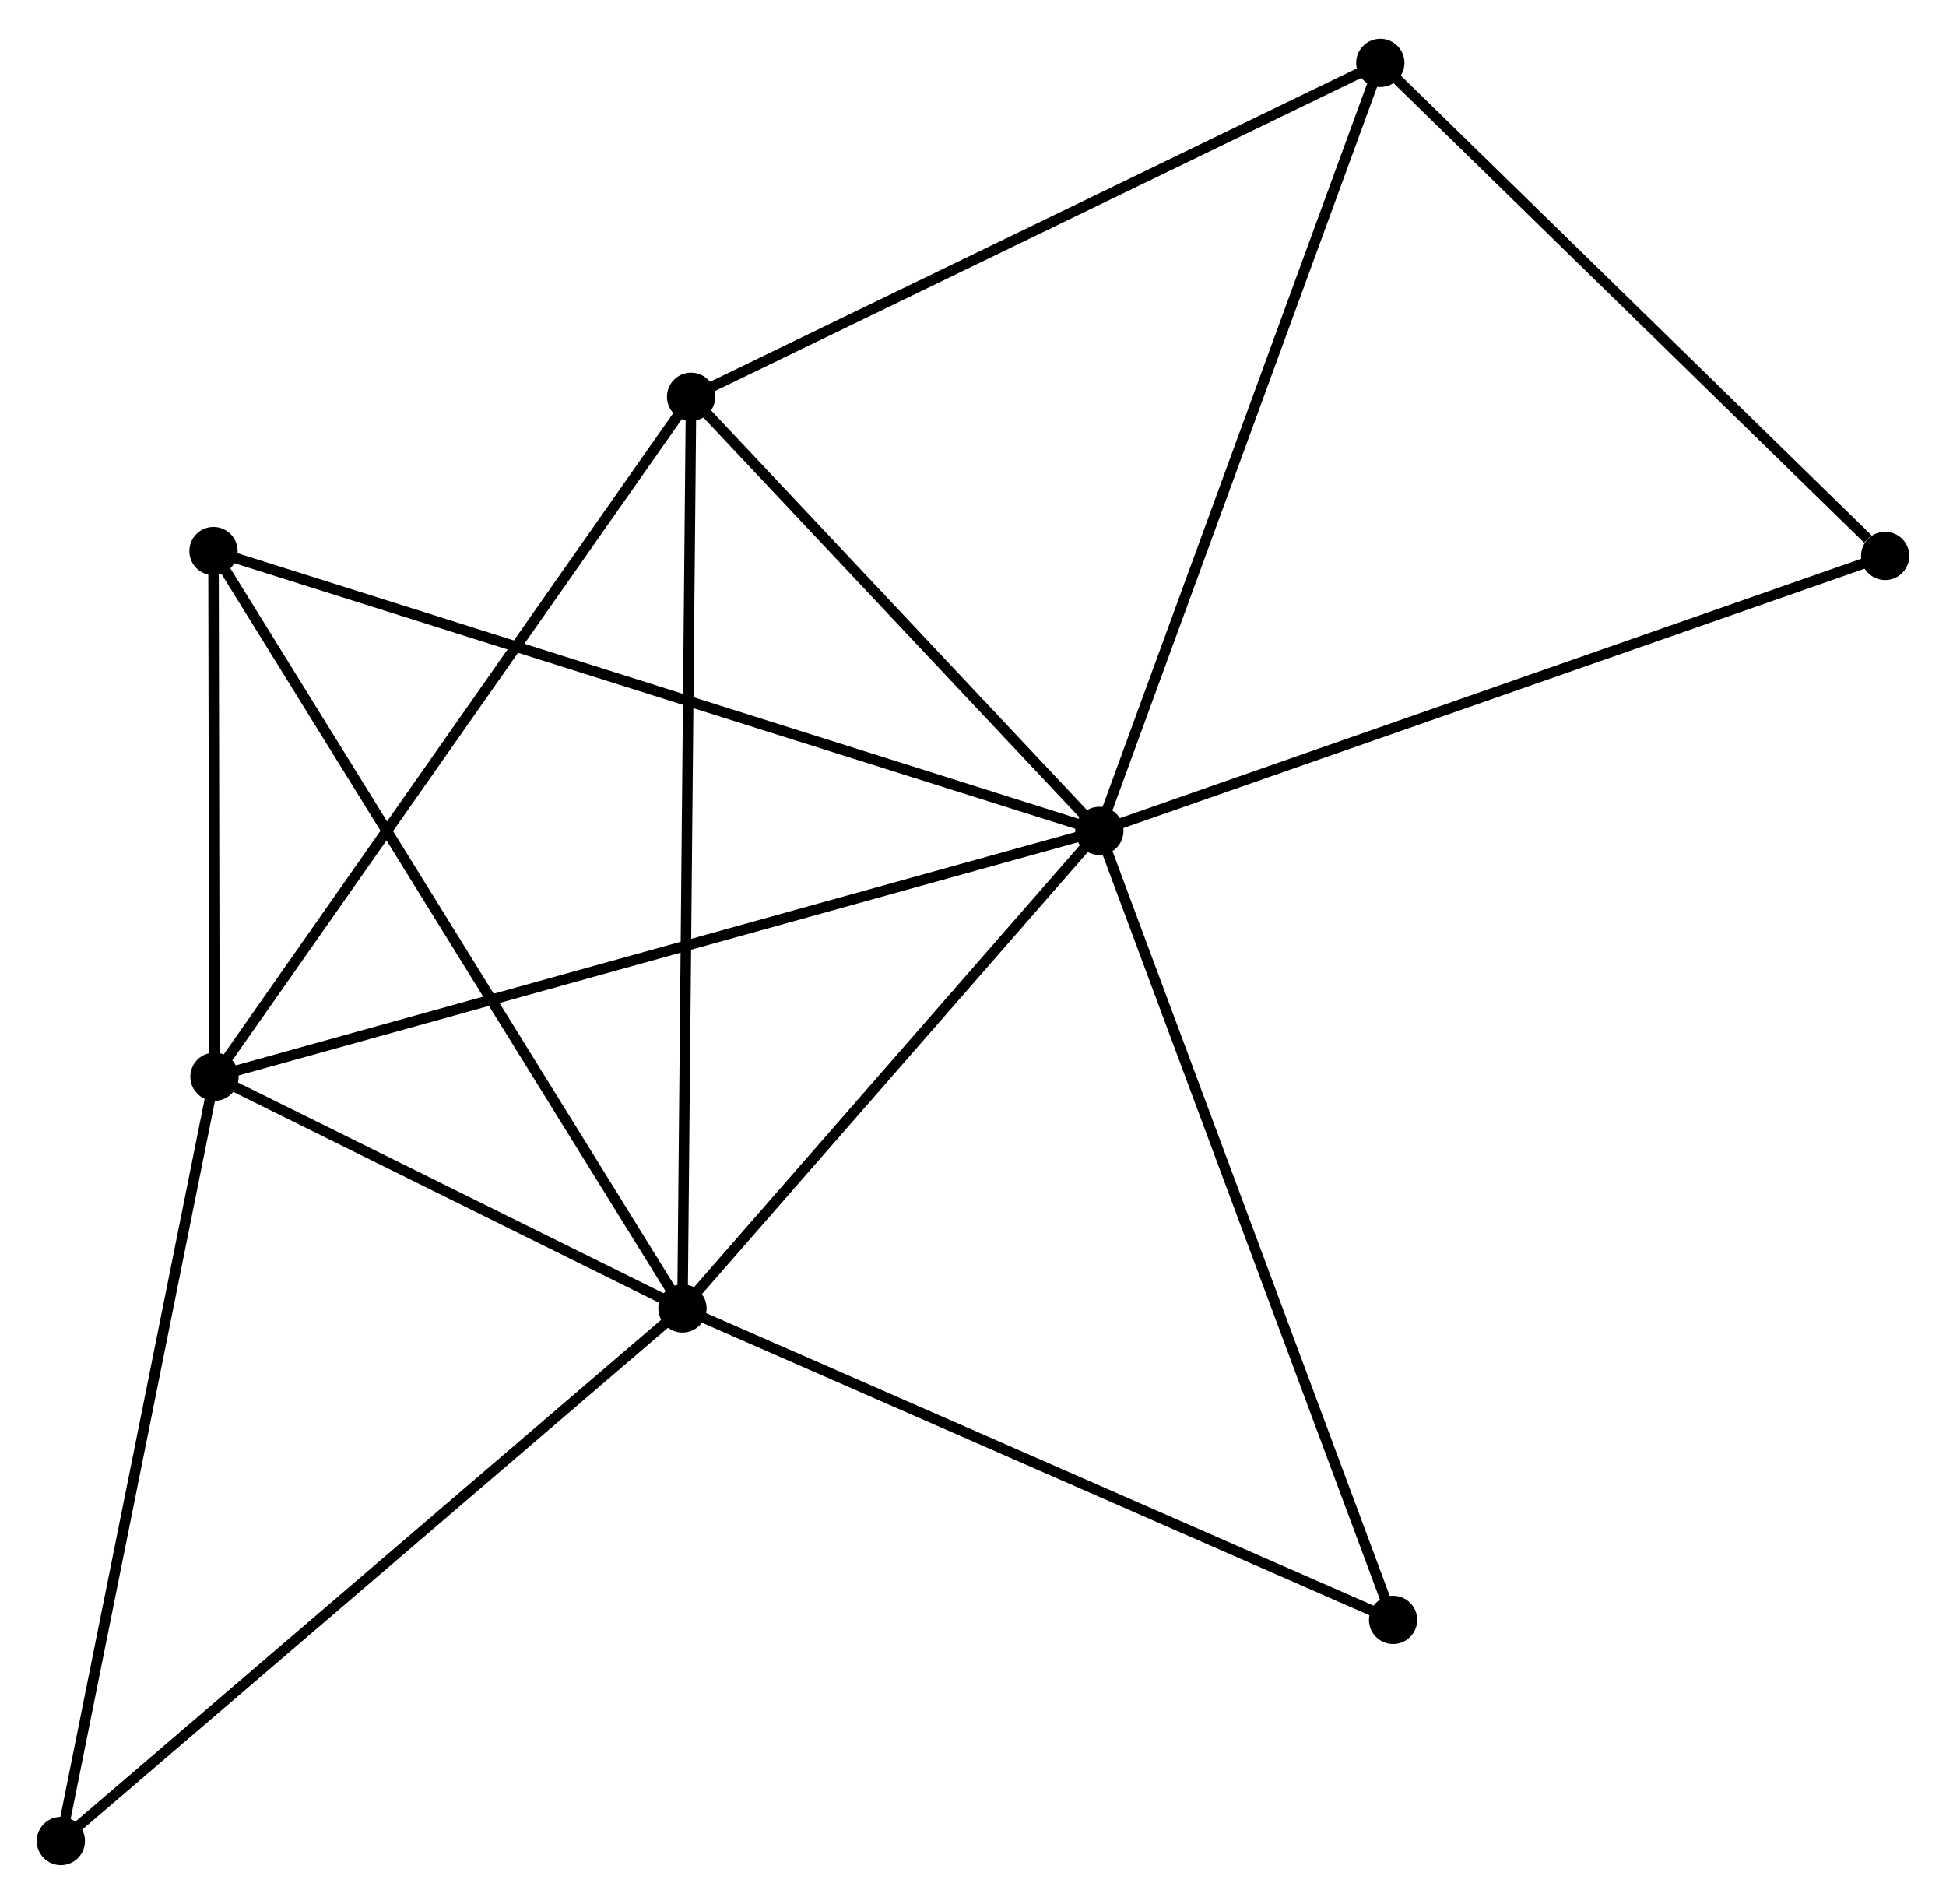 <?xml version="1.0" encoding="UTF-8" standalone="no"?>
<!DOCTYPE svg PUBLIC "-//W3C//DTD SVG 1.1//EN"
 "http://www.w3.org/Graphics/SVG/1.1/DTD/svg11.dtd">
<!-- Generated by graphviz version 2.36.0 (20140111.2315)
 -->
<!-- Title: %3 Pages: 1 -->
<svg width="185pt" height="181pt"
 viewBox="0.00 0.00 185.47 181.07" xmlns="http://www.w3.org/2000/svg" xmlns:xlink="http://www.w3.org/1999/xlink">
<g id="graph0" class="graph" transform="scale(1 1) rotate(0) translate(4 177.065)">
<title>%3</title>
<!-- 0 -->
<g id="node1" class="node"><title>0</title>
<ellipse fill="black" stroke="black" cx="100.777" cy="-98.072" rx="1.8" ry="1.8"/>
</g>
<!-- 1 -->
<g id="node2" class="node"><title>1</title>
<ellipse fill="black" stroke="black" cx="61.045" cy="-52.558" rx="1.8" ry="1.8"/>
</g>
<!-- 0&#45;&#45;1 -->
<g id="edge1" class="edge"><title>0&#45;&#45;1</title>
<path fill="none" stroke="black" d="M99.455,-96.558C93.423,-89.648 68.539,-61.143 62.412,-54.125"/>
</g>
<!-- 2 -->
<g id="node3" class="node"><title>2</title>
<ellipse fill="black" stroke="black" cx="16.441" cy="-74.641" rx="1.8" ry="1.8"/>
</g>
<!-- 0&#45;&#45;2 -->
<g id="edge2" class="edge"><title>0&#45;&#45;2</title>
<path fill="none" stroke="black" d="M99.016,-97.583C88.04,-94.534 29.14,-78.169 18.192,-75.128"/>
</g>
<!-- 3 -->
<g id="node4" class="node"><title>3</title>
<ellipse fill="black" stroke="black" cx="61.866" cy="-139.443" rx="1.8" ry="1.8"/>
</g>
<!-- 0&#45;&#45;3 -->
<g id="edge3" class="edge"><title>0&#45;&#45;3</title>
<path fill="none" stroke="black" d="M99.483,-99.449C93.575,-105.73 69.206,-131.639 63.206,-138.019"/>
</g>
<!-- 4 -->
<g id="node5" class="node"><title>4</title>
<ellipse fill="black" stroke="black" cx="127.556" cy="-171.265" rx="1.8" ry="1.8"/>
</g>
<!-- 0&#45;&#45;4 -->
<g id="edge4" class="edge"><title>0&#45;&#45;4</title>
<path fill="none" stroke="black" d="M101.439,-99.881C105.144,-110.008 123.273,-159.559 126.917,-169.519"/>
</g>
<!-- 5 -->
<g id="node6" class="node"><title>5</title>
<ellipse fill="black" stroke="black" cx="16.348" cy="-124.738" rx="1.8" ry="1.8"/>
</g>
<!-- 0&#45;&#45;5 -->
<g id="edge5" class="edge"><title>0&#45;&#45;5</title>
<path fill="none" stroke="black" d="M99.014,-98.629C88.026,-102.099 29.061,-120.723 18.102,-124.184"/>
</g>
<!-- 6 -->
<g id="node7" class="node"><title>6</title>
<ellipse fill="black" stroke="black" cx="128.773" cy="-22.873" rx="1.8" ry="1.8"/>
</g>
<!-- 0&#45;&#45;6 -->
<g id="edge6" class="edge"><title>0&#45;&#45;6</title>
<path fill="none" stroke="black" d="M101.469,-96.213C105.343,-85.809 124.296,-34.9 128.105,-24.667"/>
</g>
<!-- 8 -->
<g id="node8" class="node"><title>8</title>
<ellipse fill="black" stroke="black" cx="175.671" cy="-124.276" rx="1.8" ry="1.8"/>
</g>
<!-- 0&#45;&#45;8 -->
<g id="edge7" class="edge"><title>0&#45;&#45;8</title>
<path fill="none" stroke="black" d="M102.629,-98.72C112.99,-102.345 163.692,-120.085 173.884,-123.651"/>
</g>
<!-- 1&#45;&#45;2 -->
<g id="edge8" class="edge"><title>1&#45;&#45;2</title>
<path fill="none" stroke="black" d="M59.128,-53.507C51.791,-57.139 25.539,-70.137 18.3,-73.72"/>
</g>
<!-- 1&#45;&#45;3 -->
<g id="edge9" class="edge"><title>1&#45;&#45;3</title>
<path fill="none" stroke="black" d="M61.062,-54.373C61.169,-65.68 61.743,-126.36 61.849,-137.638"/>
</g>
<!-- 1&#45;&#45;5 -->
<g id="edge10" class="edge"><title>1&#45;&#45;5</title>
<path fill="none" stroke="black" d="M59.94,-54.342C53.756,-64.329 23.497,-113.193 17.414,-123.016"/>
</g>
<!-- 1&#45;&#45;6 -->
<g id="edge11" class="edge"><title>1&#45;&#45;6</title>
<path fill="none" stroke="black" d="M62.719,-51.824C72.008,-47.753 117.146,-27.969 126.909,-23.69"/>
</g>
<!-- 7 -->
<g id="node9" class="node"><title>7</title>
<ellipse fill="black" stroke="black" cx="1.8" cy="-1.8" rx="1.8" ry="1.8"/>
</g>
<!-- 1&#45;&#45;7 -->
<g id="edge12" class="edge"><title>1&#45;&#45;7</title>
<path fill="none" stroke="black" d="M59.58,-51.303C51.455,-44.342 11.971,-10.514 3.431,-3.197"/>
</g>
<!-- 2&#45;&#45;3 -->
<g id="edge13" class="edge"><title>2&#45;&#45;3</title>
<path fill="none" stroke="black" d="M17.564,-76.243C23.794,-85.13 54.068,-128.318 60.616,-137.659"/>
</g>
<!-- 2&#45;&#45;5 -->
<g id="edge14" class="edge"><title>2&#45;&#45;5</title>
<path fill="none" stroke="black" d="M16.437,-76.794C16.421,-85.034 16.367,-114.519 16.352,-122.649"/>
</g>
<!-- 2&#45;&#45;7 -->
<g id="edge15" class="edge"><title>2&#45;&#45;7</title>
<path fill="none" stroke="black" d="M16.079,-72.841C14.071,-62.85 4.313,-14.305 2.203,-3.805"/>
</g>
<!-- 3&#45;&#45;4 -->
<g id="edge16" class="edge"><title>3&#45;&#45;4</title>
<path fill="none" stroke="black" d="M63.49,-140.229C72.499,-144.594 116.279,-165.802 125.747,-170.389"/>
</g>
<!-- 4&#45;&#45;8 -->
<g id="edge17" class="edge"><title>4&#45;&#45;8</title>
<path fill="none" stroke="black" d="M129.157,-169.702C136.462,-162.568 166.595,-133.139 174.015,-125.894"/>
</g>
</g>
</svg>
